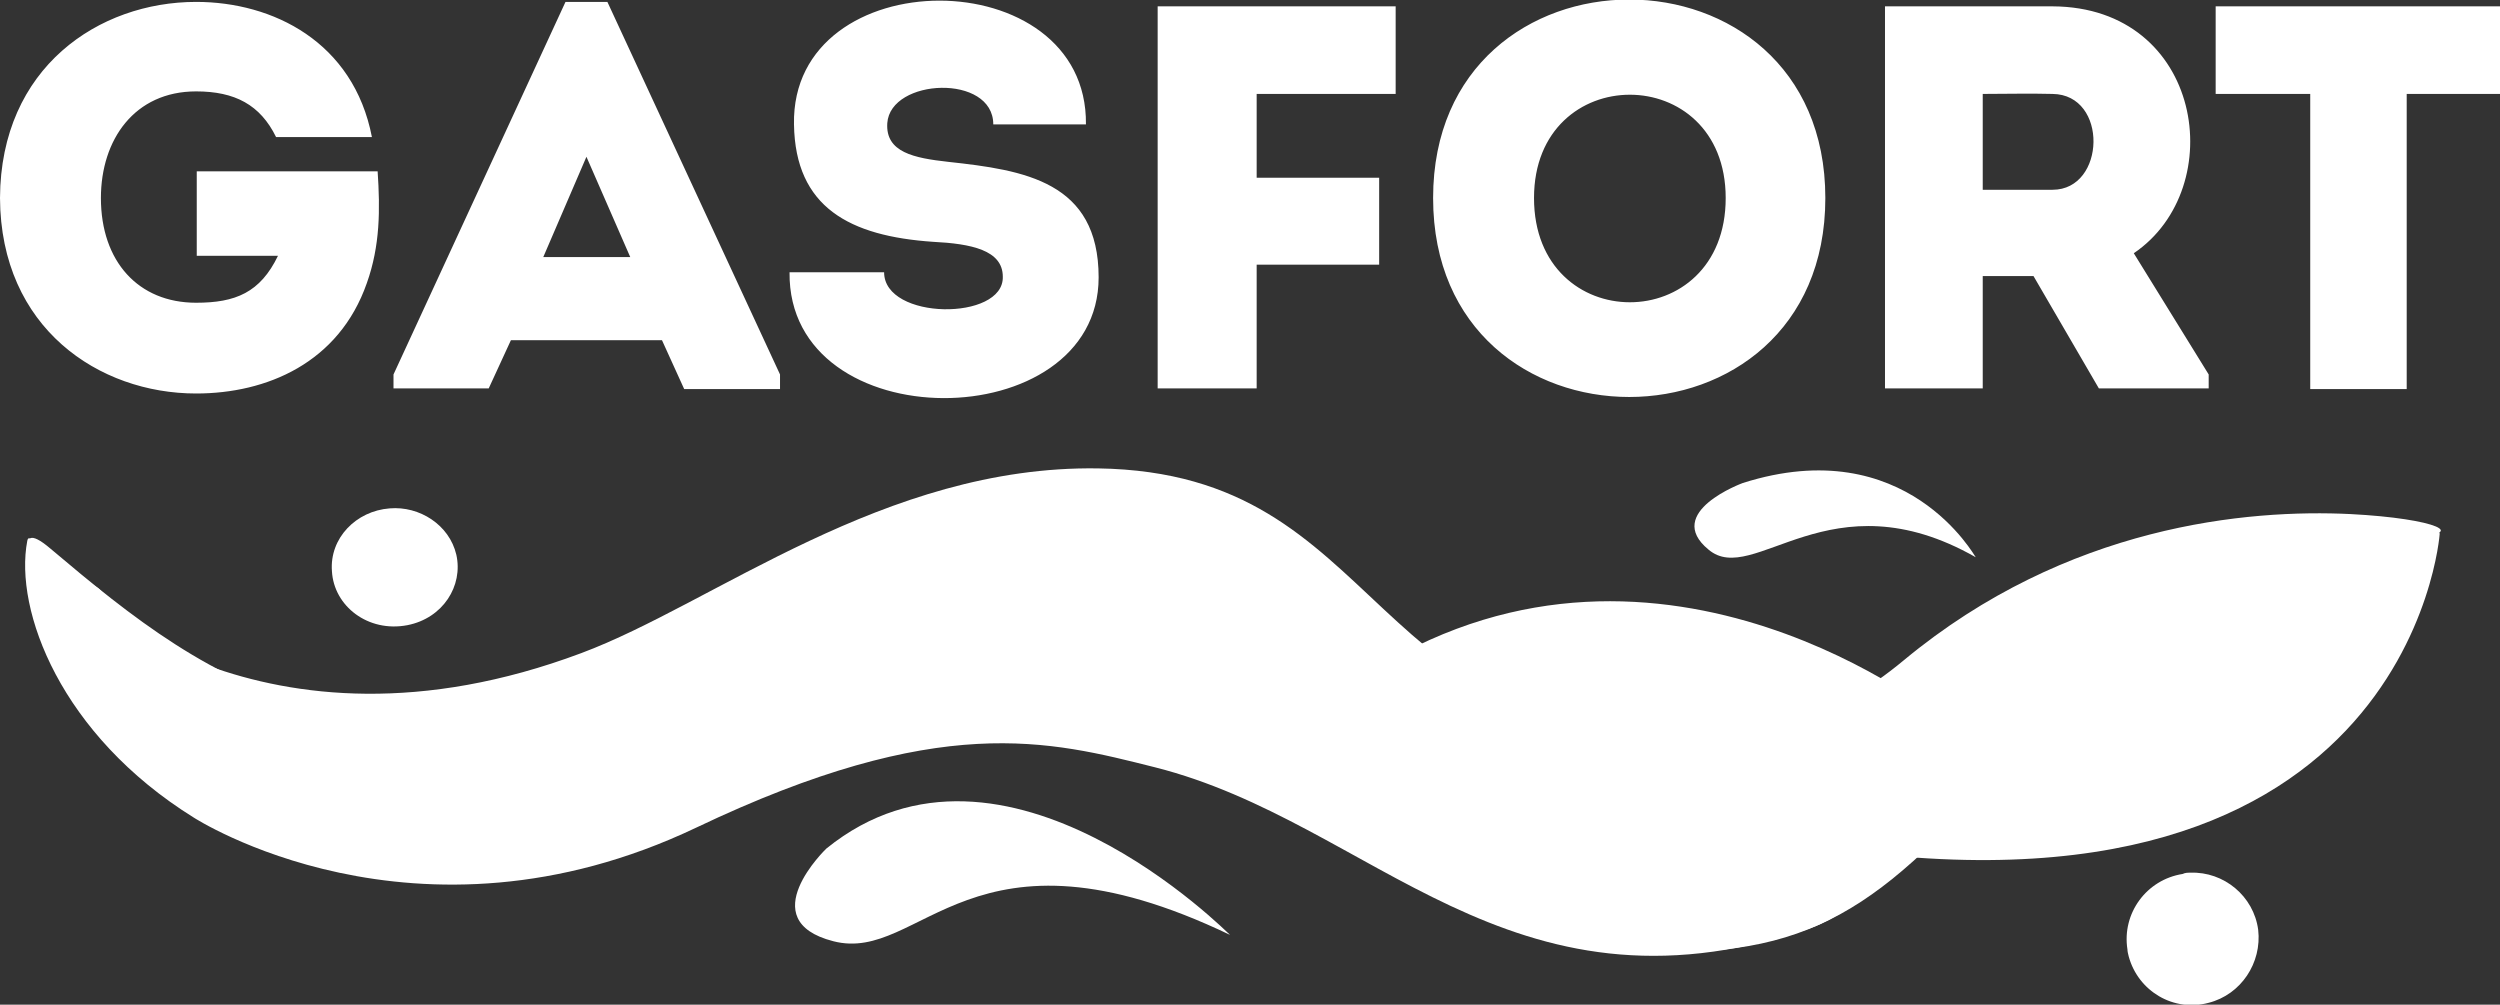 <?xml version="1.0" encoding="utf-8"?>
<!-- Generator: Adobe Illustrator 26.0.2, SVG Export Plug-In . SVG Version: 6.00 Build 0)  -->
<svg version="1.1" id="Layer_1" xmlns="http://www.w3.org/2000/svg" xmlns:xlink="http://www.w3.org/1999/xlink" x="0px" y="0px"
	 viewBox="0 0 393.9 158.3" style="enable-background:new 0 0 393.9 158.3;" xml:space="preserve">
<rect x="0" y="0" width="393.9" height="158.3" fill="#333333" stroke="none"/>
<style type="text/css">
	.st0{fill-rule:evenodd;clip-rule:evenodd;fill:#FFFFFF;}
</style>
<g>
	<path id="Фигура_9_4_" class="st0" d="M274.6,76.1c0,0-12.6,4.6-5.4,10.5c7.1,6,19.1-11.9,42.1,1.2
		C311.2,87.8,300.4,67.9,274.6,76.1z"/>
	<path id="Эллипс_37_копия_4_" class="st0" d="M61.4,80.1c4.7-0.4,9.4,2.6,10.5,7.3c1.1,4.9-2.1,10-7.7,11.1
		c-6.2,1.2-11.6-3-11.9-8.5C51.9,84.8,56.1,80.5,61.4,80.1z"/>
	<path id="gasfort_2_" class="st0" d="M0,31.2C0.1,51.7,15.6,62,30.9,62c11.1,0,22.5-4.8,26.9-17.4c2.1-5.9,2.1-11.6,1.7-17.6H31
		v13.3h12.8c-2.8,5.8-6.7,7.4-12.9,7.4c-9.1,0-15-6.5-15-16.5c0-9.2,5.3-16.8,15-16.8c6.1,0,10.1,2.1,12.6,7.2h15.1
		C55.7,6.6,43,0.3,30.9,0.3C15.6,0.3,0.1,10.6,0,31.2z M107.8,61.3h15.1V59L95.7,0.3h-6.6L62,59v2.2H77l3.5-7.6h23.8L107.8,61.3z
		 M99.3,40.5H85.6l6.8-15.8L99.3,40.5z M139.3,42.9h-14.9c-0.3,26.5,48.7,26.1,48.7,0.8c0-15.1-11.7-16.9-23.7-18.2
		c-5.4-0.6-9.9-1.5-9.6-6.1c0.5-7.1,16.7-7.8,16.7,0.2h14.6c0.3-26-46.5-26-46,0c0.2,13.1,8.8,17.6,21.9,18.5c6,0.3,11,1.3,11,5.5
		C158.2,50.6,139.3,50.5,139.3,42.9z M217.3,41.7V28H198V14.8h21.9V1h-37.5v60.2H198V41.7H217.3L217.3,41.7z M287.6,31.2
		c0-41.7-61.8-41.7-61.8,0C225.8,73,287.6,73,287.6,31.2L287.6,31.2z M241.7,31.2c0-21.7,30.2-21.7,30.2,0
		C271.9,53.1,241.7,53.1,241.7,31.2L241.7,31.2z M336.2,39.9C351.4,29.6,347.1,1.1,323.4,1H297v60.2h15.4V43.5h8l10.3,17.7H348V59
		L336.2,39.9z M323.4,29.9h-11V14.8c3.6,0,7.4-0.1,11,0C332.2,14.9,331.8,29.9,323.4,29.9L323.4,29.9z M364,14.8v46.5h15.2V14.8
		h14.7V1h-44.8v13.8L364,14.8L364,14.8z"/>
	<path id="Фигура_7_4_" class="st0" d="M384.4,84.1c0,0-4.7,66.6-104.1,48.2c-124-22.9-106-43.9-180.3-18.4
		c-81.7,28-88.1-21.3-88.1-21.3s29,29.3,79.7,10.3c20.9-7.8,47.7-29.6,81.4-29.1c46.2,0.7,40.8,43.7,99,44.2
		c34.3,0.3,71.4-29,72.5-28.8C344.8,89.3,383.6,79,384.4,84.1z"/>
	<path id="Фигура_8_4_" class="st0" d="M30.5,128.8c0,0,34.9,22.7,79.2,1.6c38.4-18.3,55.6-13.7,72.3-9.5
		c34.4,8.7,55.6,41,102.5,25.6c18.6-6.1,21.3-33.4,21.3-33.4s-43.7-35.5-89-7.8l-48.2-3.6l-39.6,7.4c0,0-76.9,29.6-113-15.9
		c-1.4-1.8-5.5-2-6.6-3.1c-3.4-3.3-4.8-6.4-5.1-4.9C2.2,96.2,9.6,115.8,30.5,128.8z"/>
	<path id="Фигура_6_4_" class="st0" d="M18.3,109.3c0,0,27.4,24.9,72.7,11.8c43.7-12.6,58-18.4,89.1-13.5
		c37,5.7,51.5,42,82,42.4c26.5,0.4,37.1-10,58.8-35c13.6-15.6,27.7-29.5,58.2-30.4c10.6-0.3,4.8-2.9-8.7-3.6
		c-16.2-0.8-44.7,1.7-70.4,23c-45.1,37.5-72-33.6-174.9,0.4c-67.3,22.2-91.4,3.8-117.2-18c-6.6-5.6-1.9,4.8-1.9,4.8
		S11.9,103.7,18.3,109.3z"/>
	<path id="Эллипс_37_4_" class="st0" d="M345.1,137.5c5.3-0.2,10,3.7,10.7,9c0.6,5.2-2.7,10.2-7.8,11.5
		c-5.5,1.5-11.1-1.8-12.6-7.3c-0.1-0.4-0.2-0.8-0.2-1.1c-0.9-5.7,3-11,8.7-11.9C344.3,137.5,344.7,137.5,345.1,137.5z"/>
	<path id="Фигура_10_4_" class="st0" d="M130.2,133.7c0,0-11.8,11.3,1.1,14.6c13.9,3.6,21.6-20.6,62.5-1
		C193.8,147.4,158.2,111,130.2,133.7z"/>
</g>
</svg>
